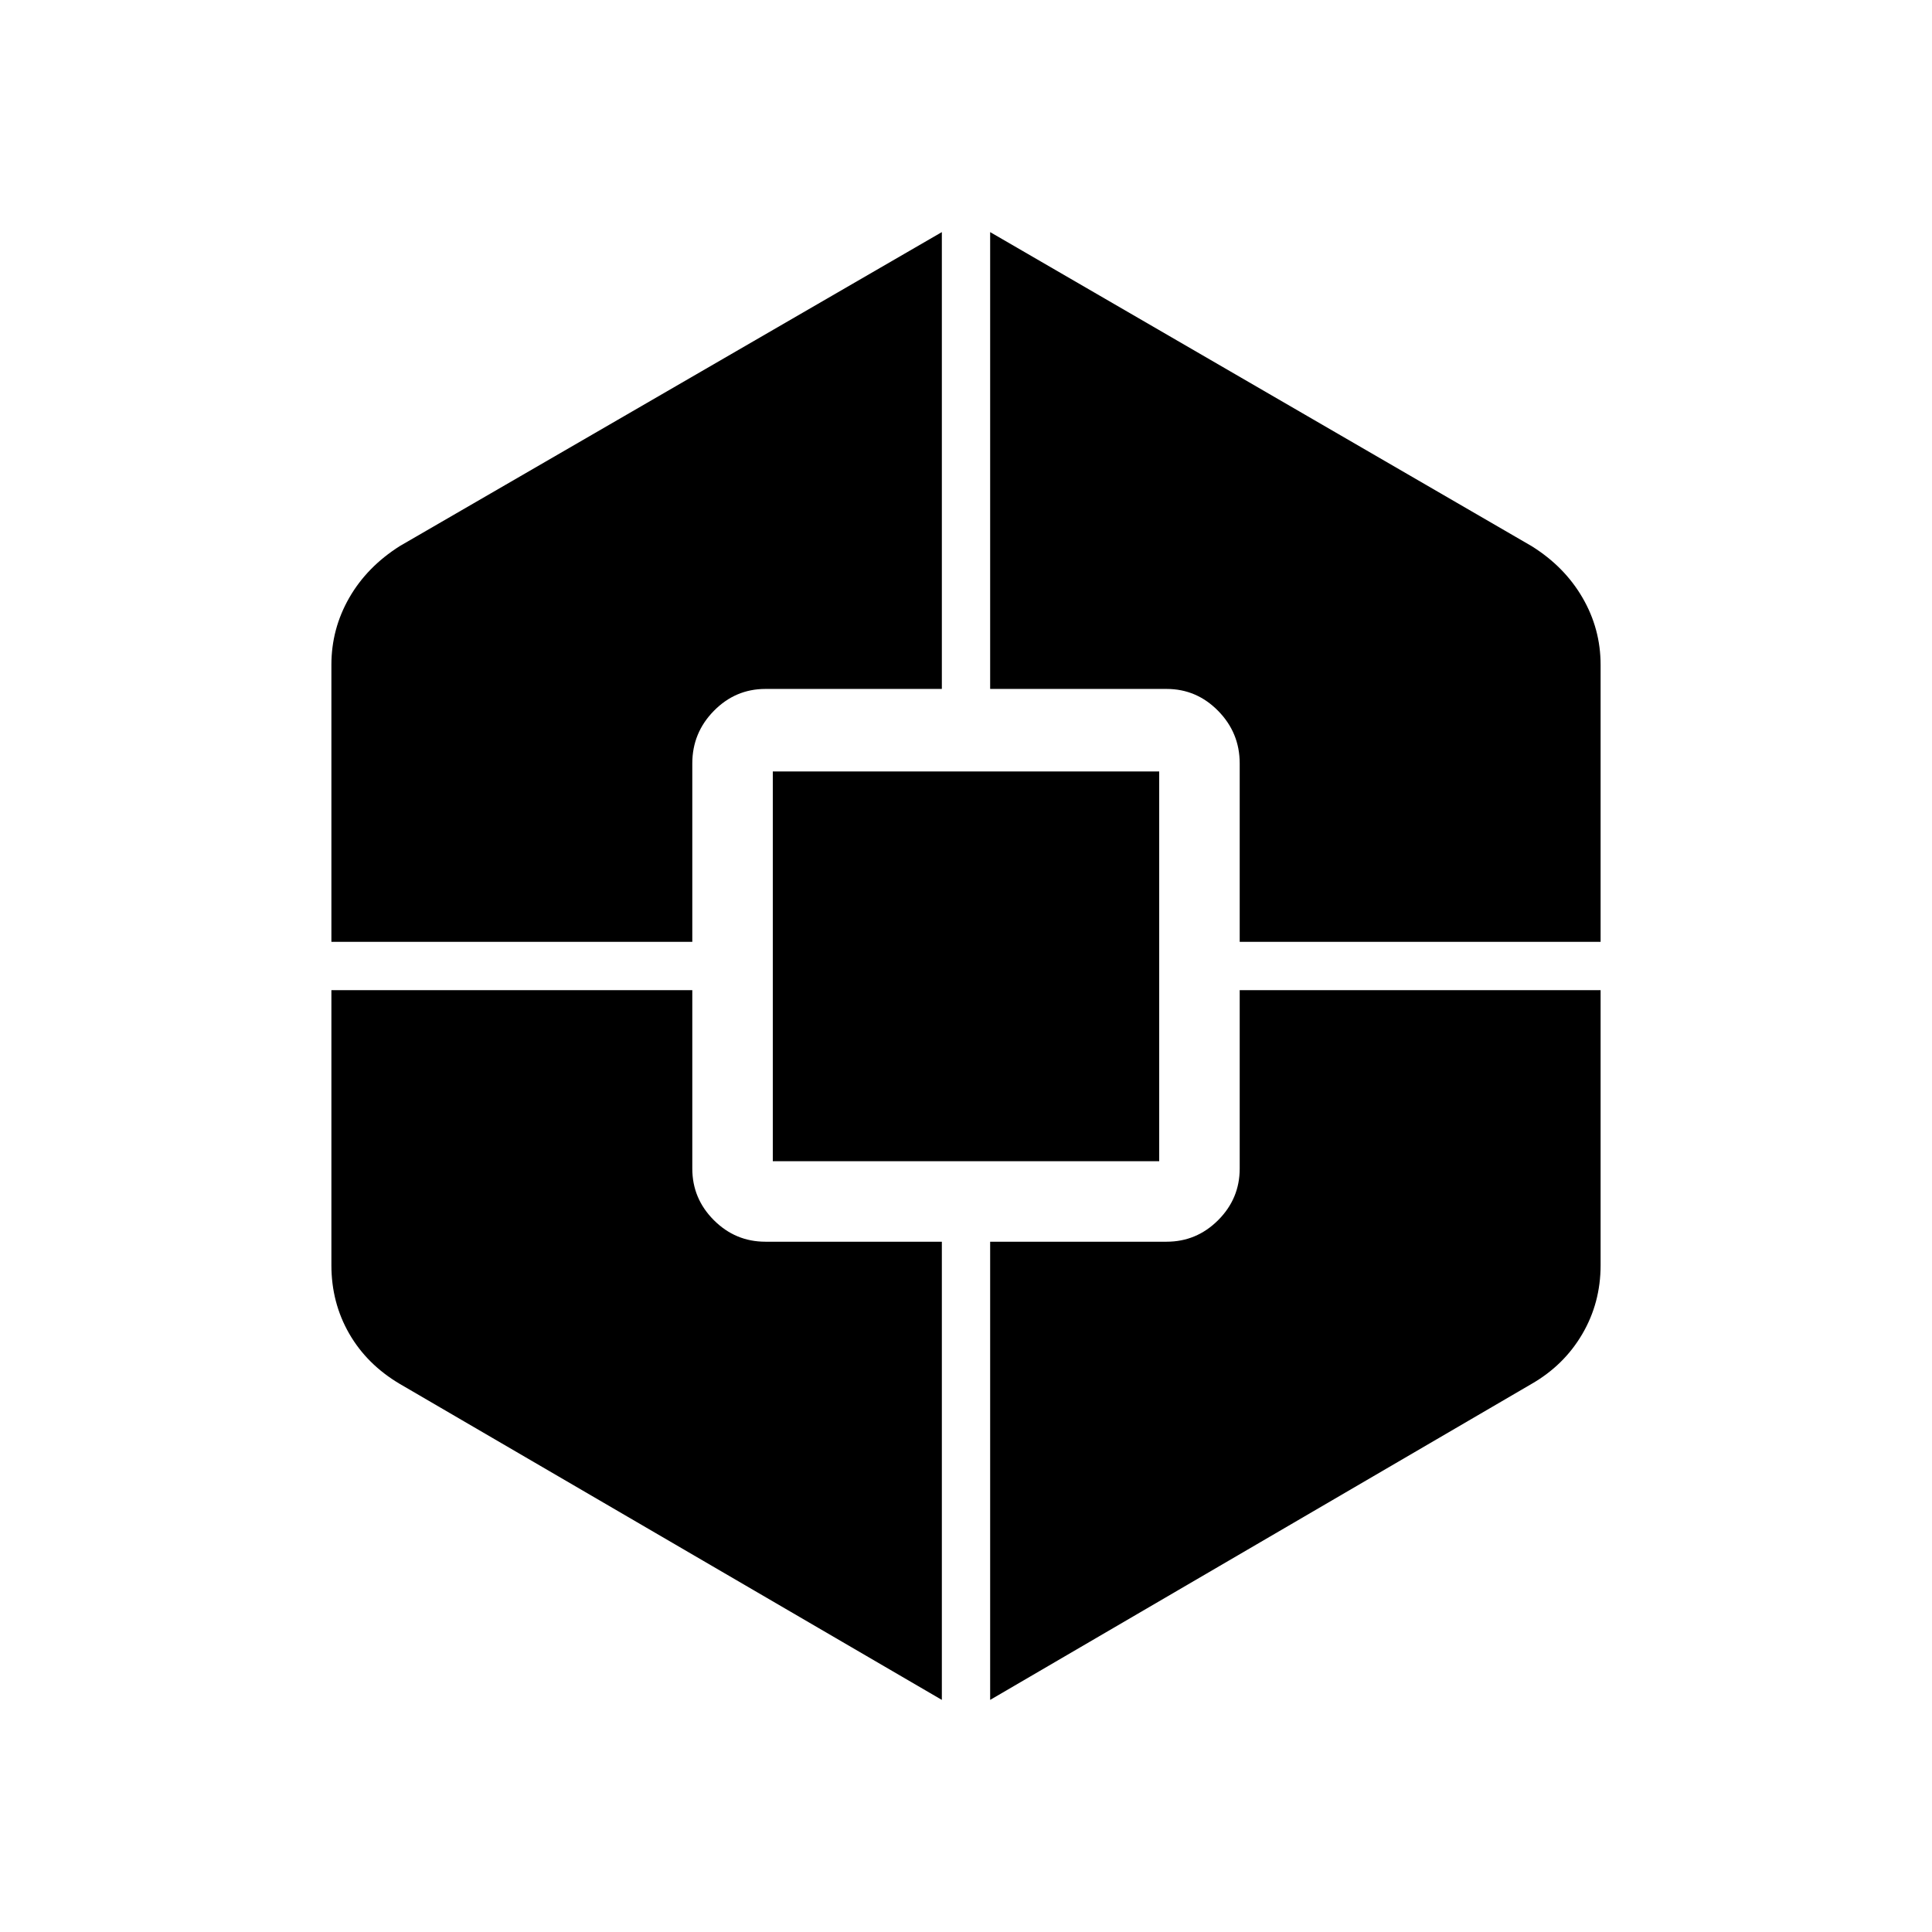 <svg xmlns="http://www.w3.org/2000/svg" height="40" viewBox="0 -960 960 960" width="40"><path d="m468-115.33-269.33-157q-16.34-9.67-25.17-25.02-8.83-15.36-8.83-33.98V-468H344v88.67q0 14.91 10.71 25.62T380.33-343H468v227.67ZM164.67-492v-137.67q0-17.8 8.83-33.23 8.83-15.43 25.17-25.77l269.33-156v227h-87.67q-14.91 0-25.62 10.9T344-580.67V-492H164.67ZM384-383v-193.67h192V-383H384Zm108 267.67V-343h87.67q14.91 0 25.62-10.71T616-379.33V-468h179.33v136.67q0 18.68-9.1 34.21-9.1 15.53-25.23 24.79l-269 157ZM616-492v-88.67q0-15.2-10.71-26.1-10.71-10.9-25.62-10.9H492v-227l269 156q16.35 10.18 25.34 25.66 8.99 15.48 8.99 33.34V-492H616Z"/></svg>
